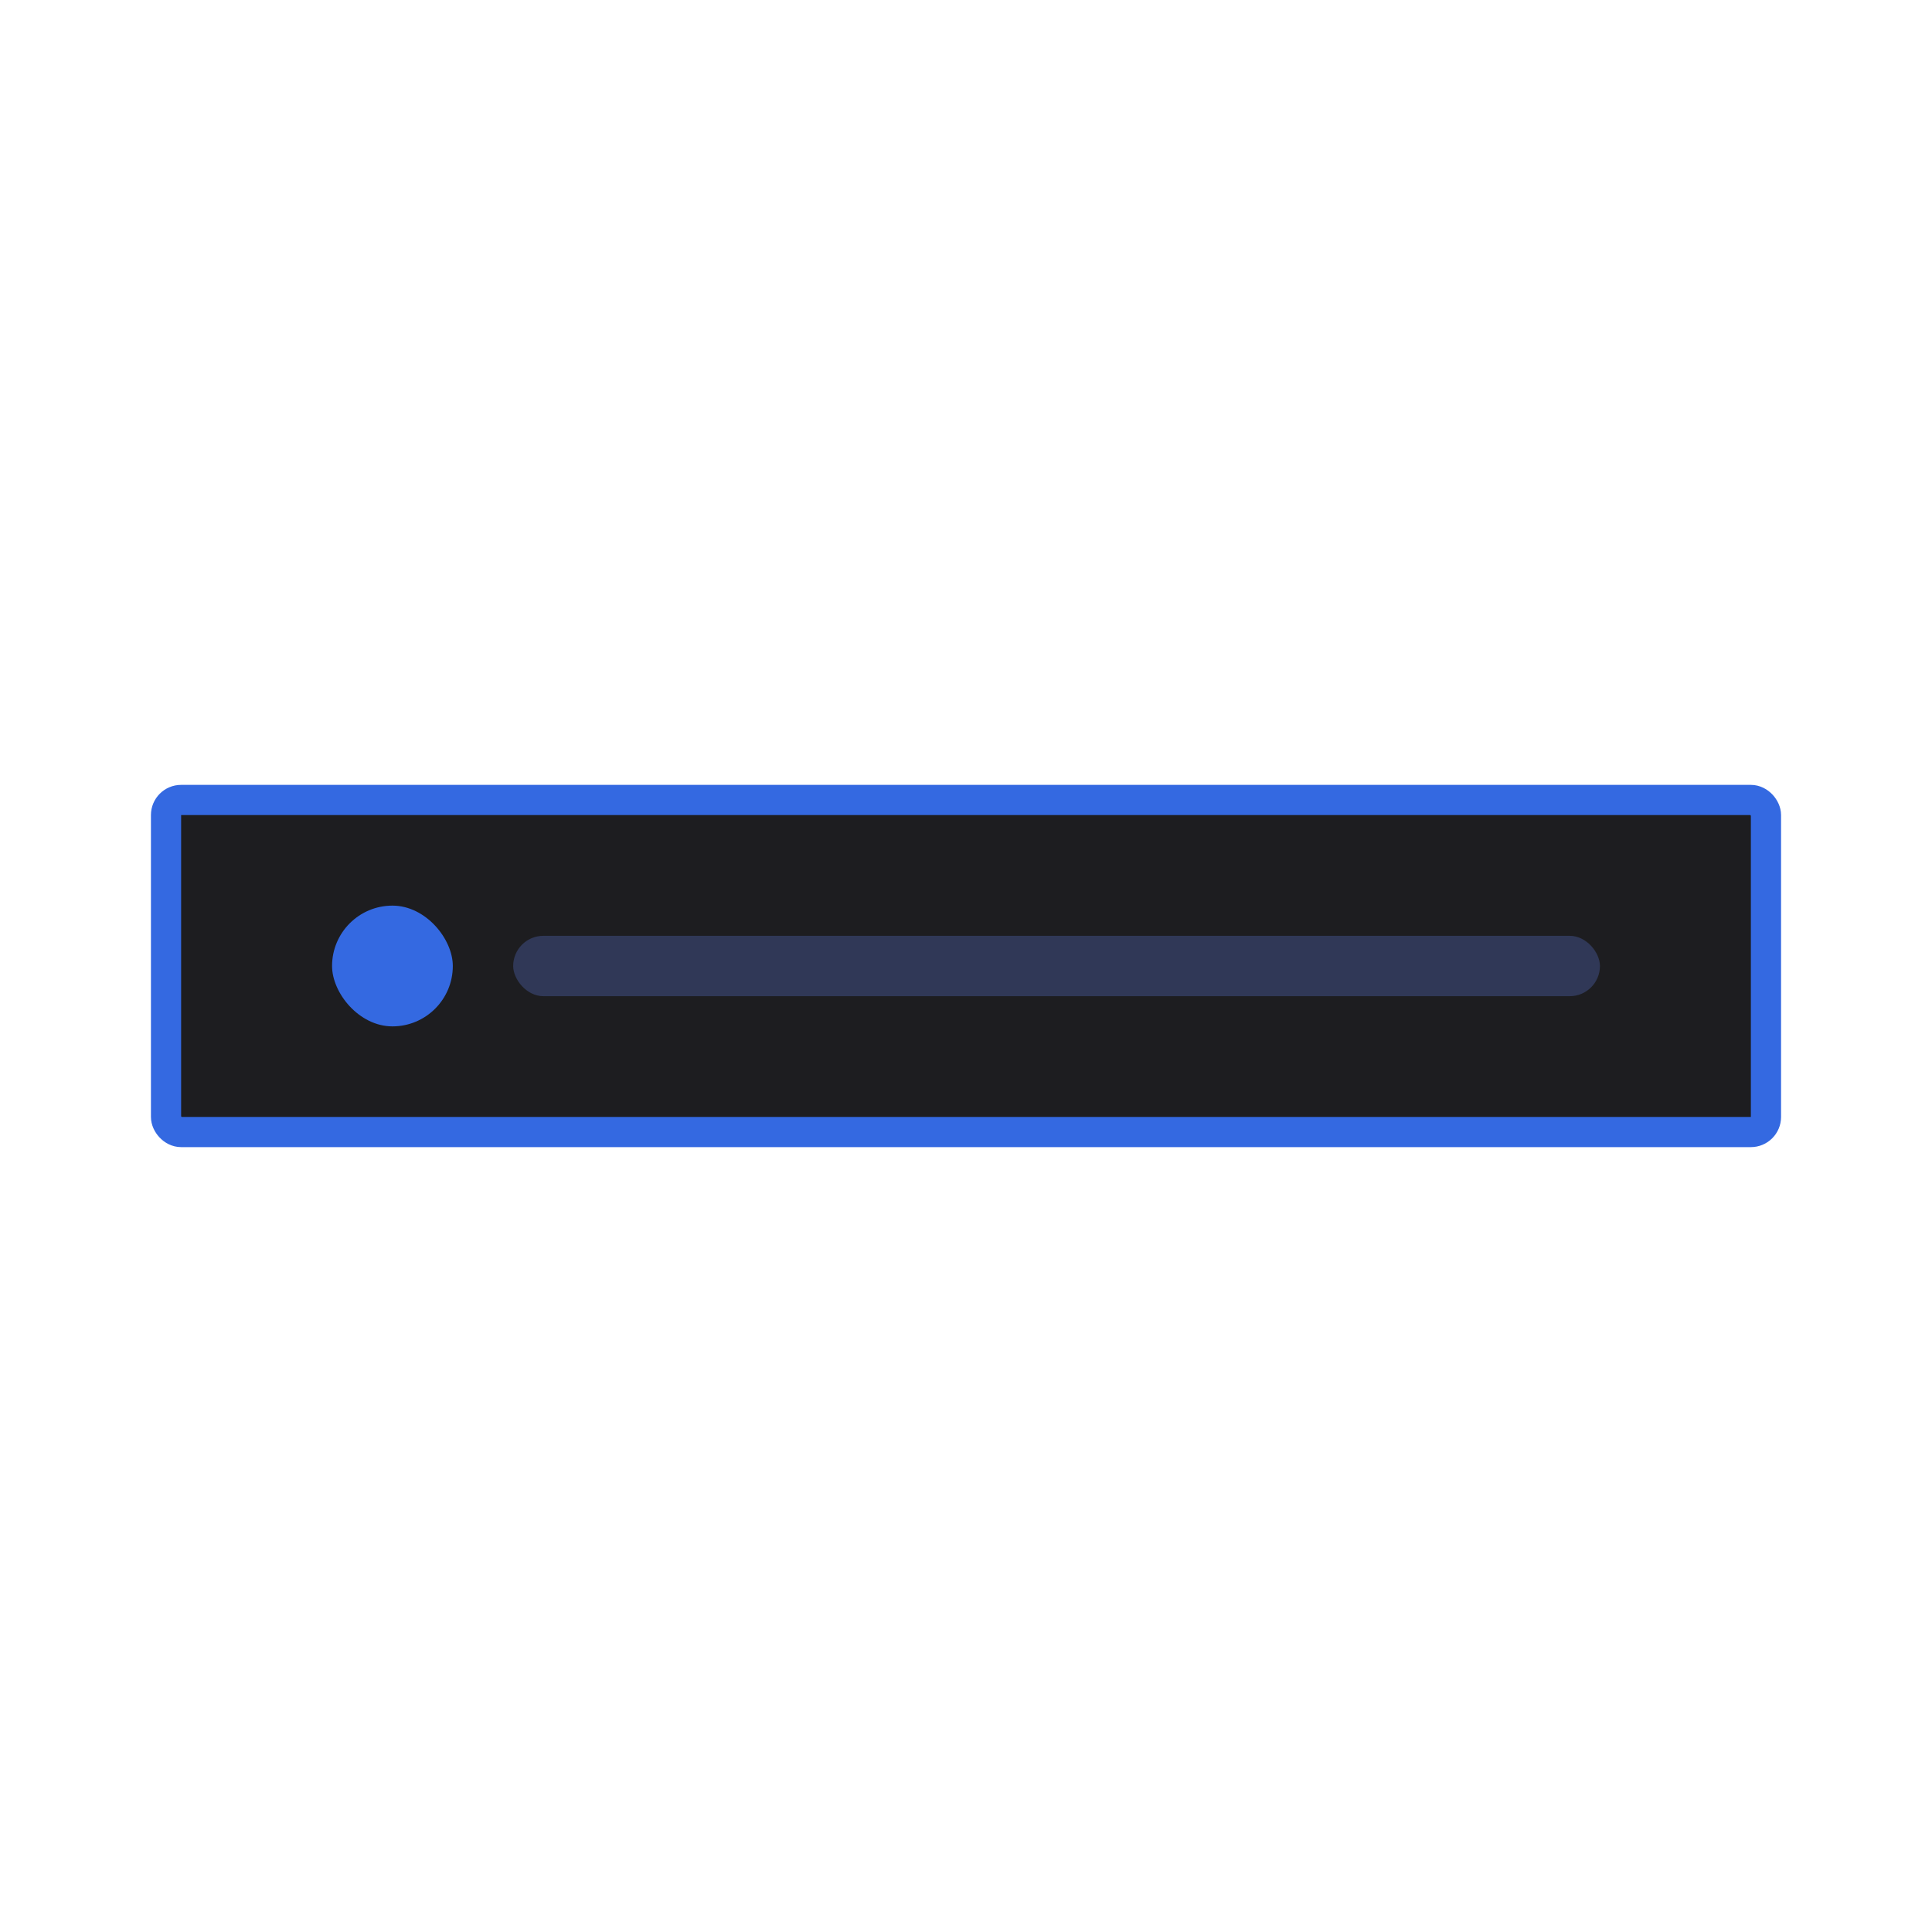 <svg width="128" height="128" viewBox="0 0 128 128" fill="none" xmlns="http://www.w3.org/2000/svg">
<rect x="11" y="53" width="106" height="22" rx="1" fill="#1D1D20"/>
<rect x="22" y="60" width="8" height="8" rx="4" fill="#3469E1"/>
<rect x="34" y="62" width="72" height="4" rx="2" fill="#303857"/>
<rect x="11" y="53" width="106" height="22" rx="1" stroke="#3469E1" stroke-width="2"/>
</svg>
